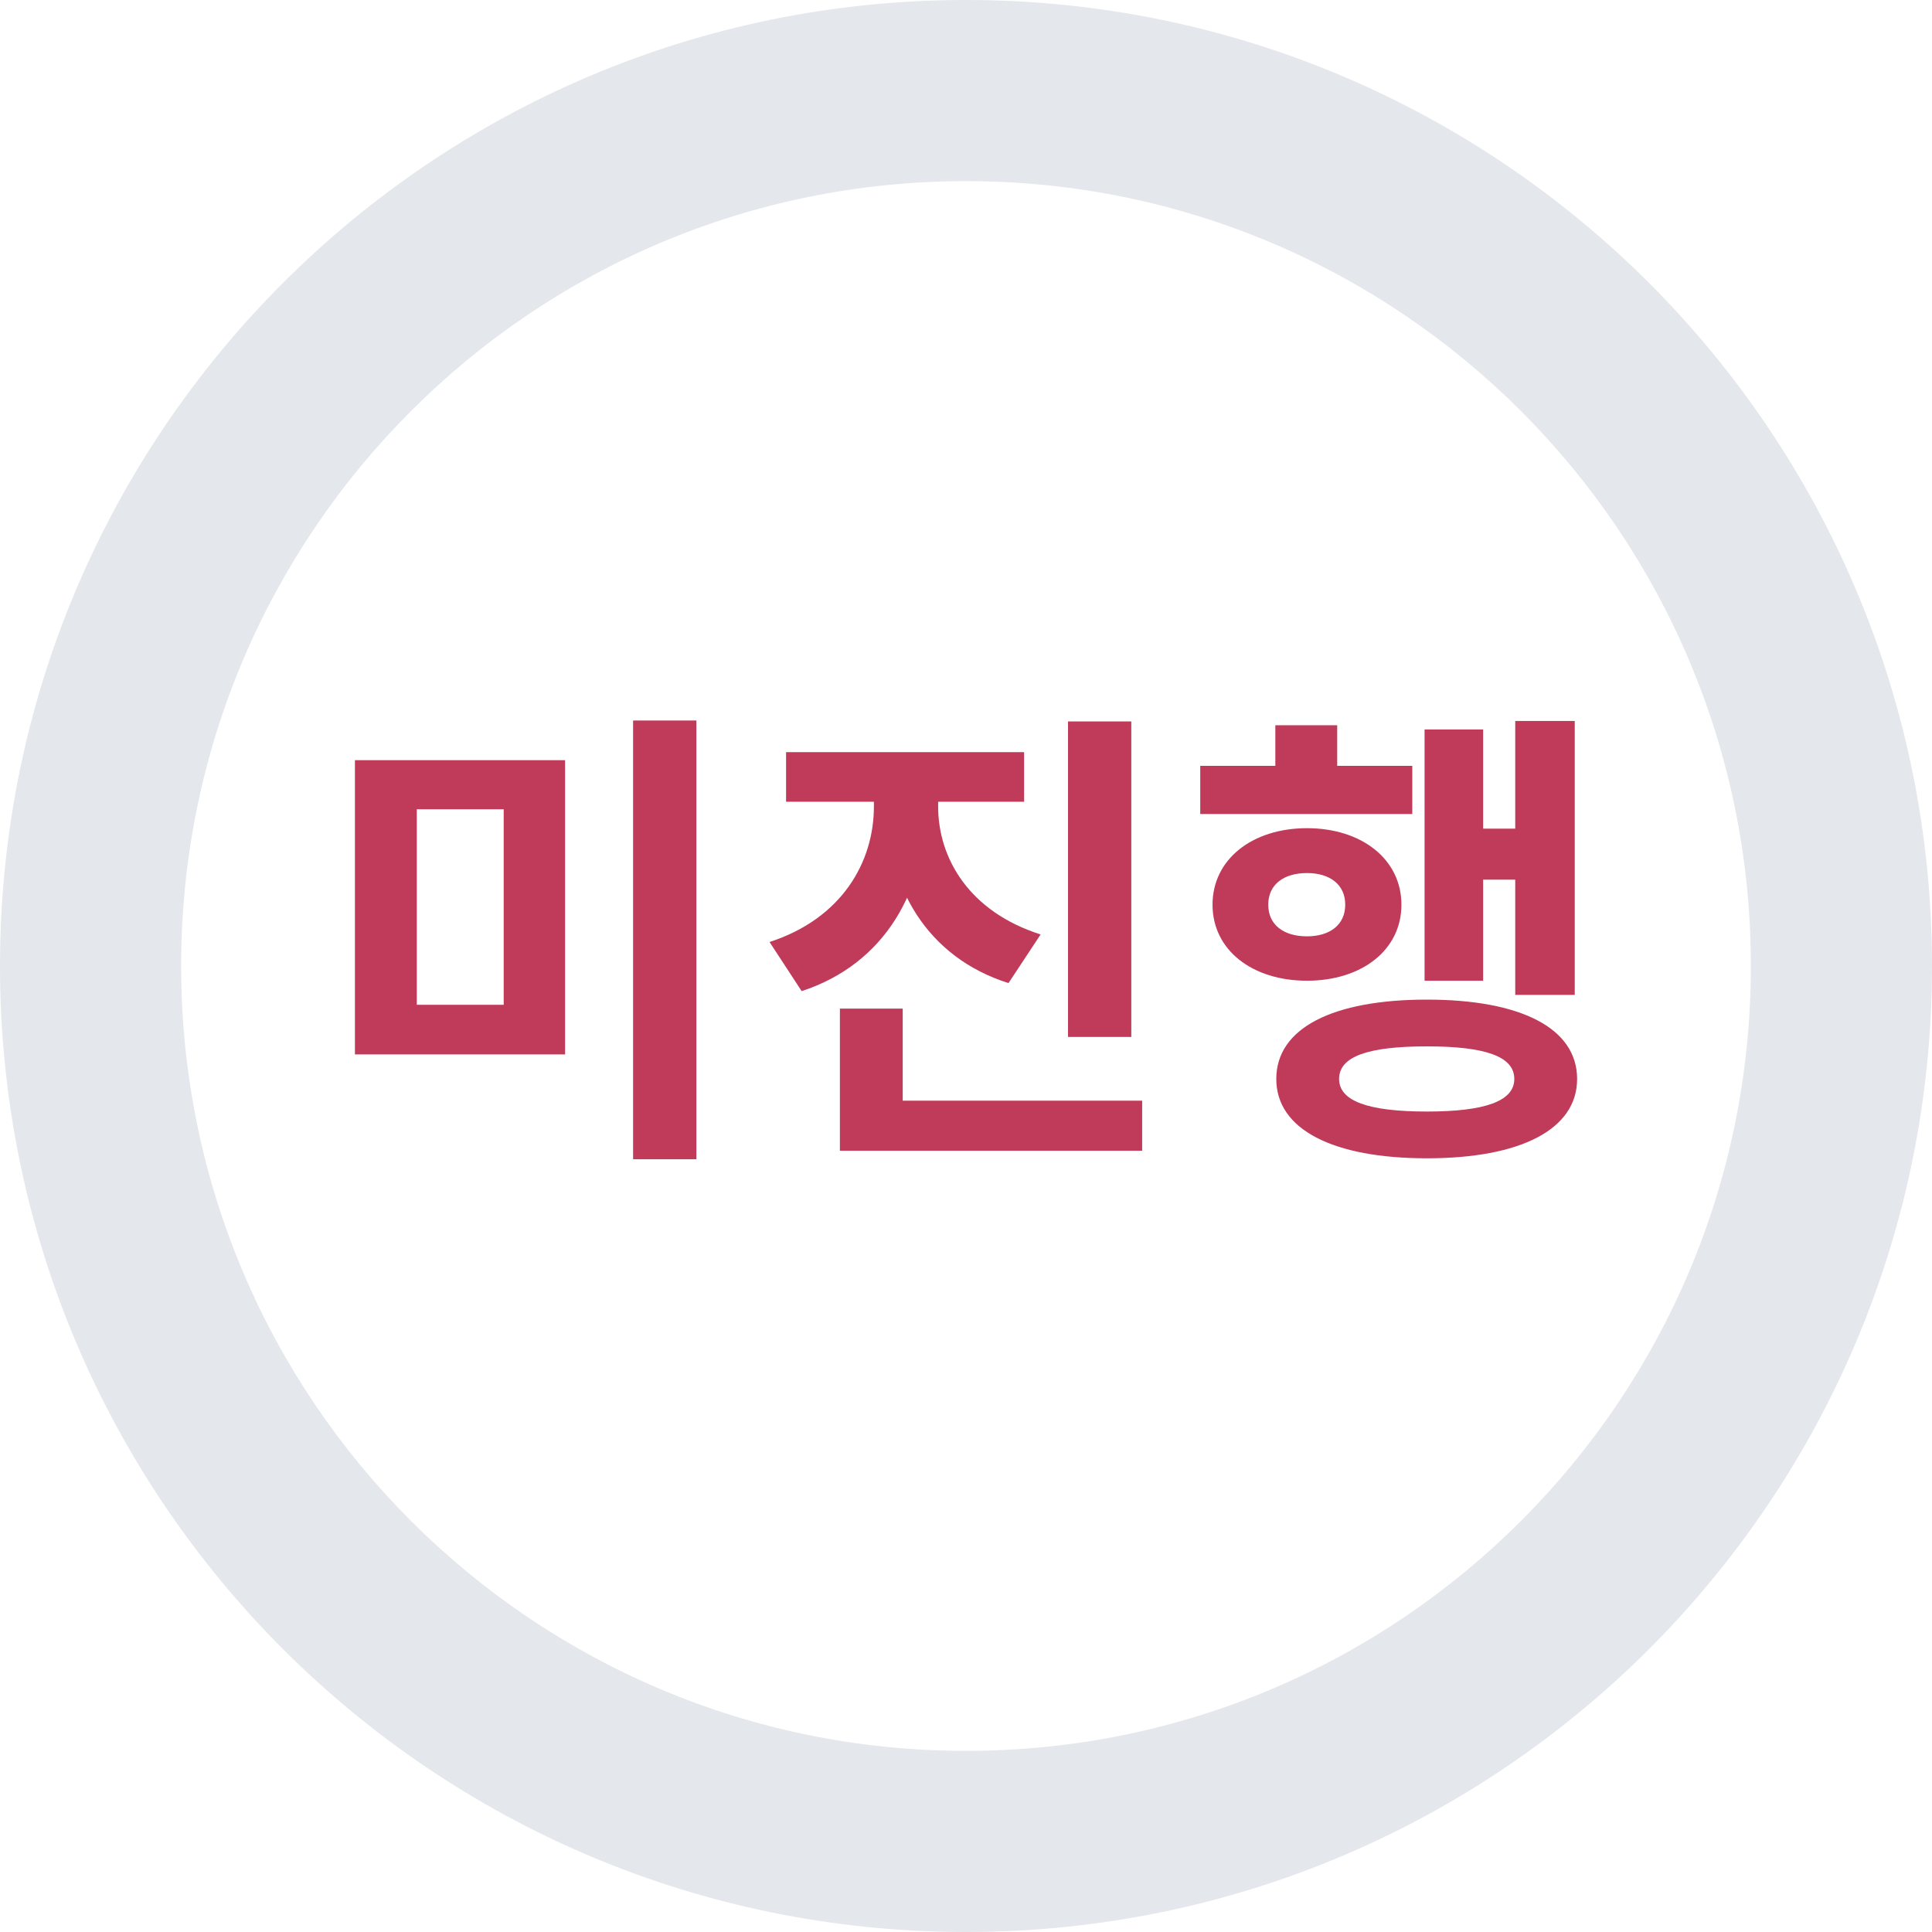 <svg width="45" height="45" viewBox="0 0 45 45" fill="none" xmlns="http://www.w3.org/2000/svg">
<path d="M45 22.5C45 34.926 34.926 45 22.5 45C10.074 45 0 34.926 0 22.5C0 10.074 10.074 0 22.5 0C34.926 0 45 10.074 45 22.5ZM4.219 22.5C4.219 32.596 12.404 40.781 22.5 40.781C32.596 40.781 40.781 32.596 40.781 22.5C40.781 12.404 32.596 4.219 22.5 4.219C12.404 4.219 4.219 12.404 4.219 22.5Z" fill="#E4E7EC"/>
<path d="M8.267 17.706H13.162V24.559H8.267V17.706ZM11.732 18.85H9.708V23.404H11.732V18.85ZM14.746 16.782H16.22V27.001H14.746V16.782ZM20.355 17.926H21.565V18.784C21.565 20.709 20.63 22.447 18.672 23.085L17.924 21.941C19.618 21.391 20.355 20.071 20.355 18.784V17.926ZM20.652 17.926H21.851V18.784C21.851 19.994 22.577 21.237 24.238 21.765L23.49 22.898C21.576 22.293 20.652 20.632 20.652 18.784V17.926ZM18.309 17.519H23.853V18.674H18.309V17.519ZM24.876 16.804H26.35V24.152H24.876V16.804ZM19.563 25.637H26.603V26.803H19.563V25.637ZM19.563 23.492H21.026V26.22H19.563V23.492ZM35.293 16.793H36.679V23.173H35.293V16.793ZM34.05 19.301H35.678V20.489H34.05V19.301ZM33.181 16.991H34.545V22.843H33.181V16.991ZM27.956 17.838H32.895V18.96H27.956V17.838ZM30.442 19.29C31.718 19.29 32.642 20.016 32.642 21.072C32.642 22.128 31.718 22.843 30.442 22.843C29.166 22.843 28.242 22.128 28.242 21.072C28.242 20.016 29.166 19.29 30.442 19.29ZM30.442 20.335C29.903 20.335 29.54 20.599 29.54 21.072C29.54 21.545 29.903 21.809 30.442 21.809C30.97 21.809 31.333 21.545 31.333 21.072C31.333 20.599 30.97 20.335 30.442 20.335ZM29.705 16.892H31.146V18.608H29.705V16.892ZM33.236 23.283C35.414 23.283 36.734 23.943 36.734 25.131C36.734 26.308 35.414 26.979 33.236 26.979C31.047 26.979 29.727 26.308 29.727 25.131C29.727 23.943 31.047 23.283 33.236 23.283ZM33.236 24.372C31.872 24.372 31.19 24.603 31.19 25.131C31.19 25.648 31.872 25.89 33.236 25.89C34.589 25.89 35.271 25.648 35.271 25.131C35.271 24.603 34.589 24.372 33.236 24.372Z" fill="#C03A5A"/>
</svg>
